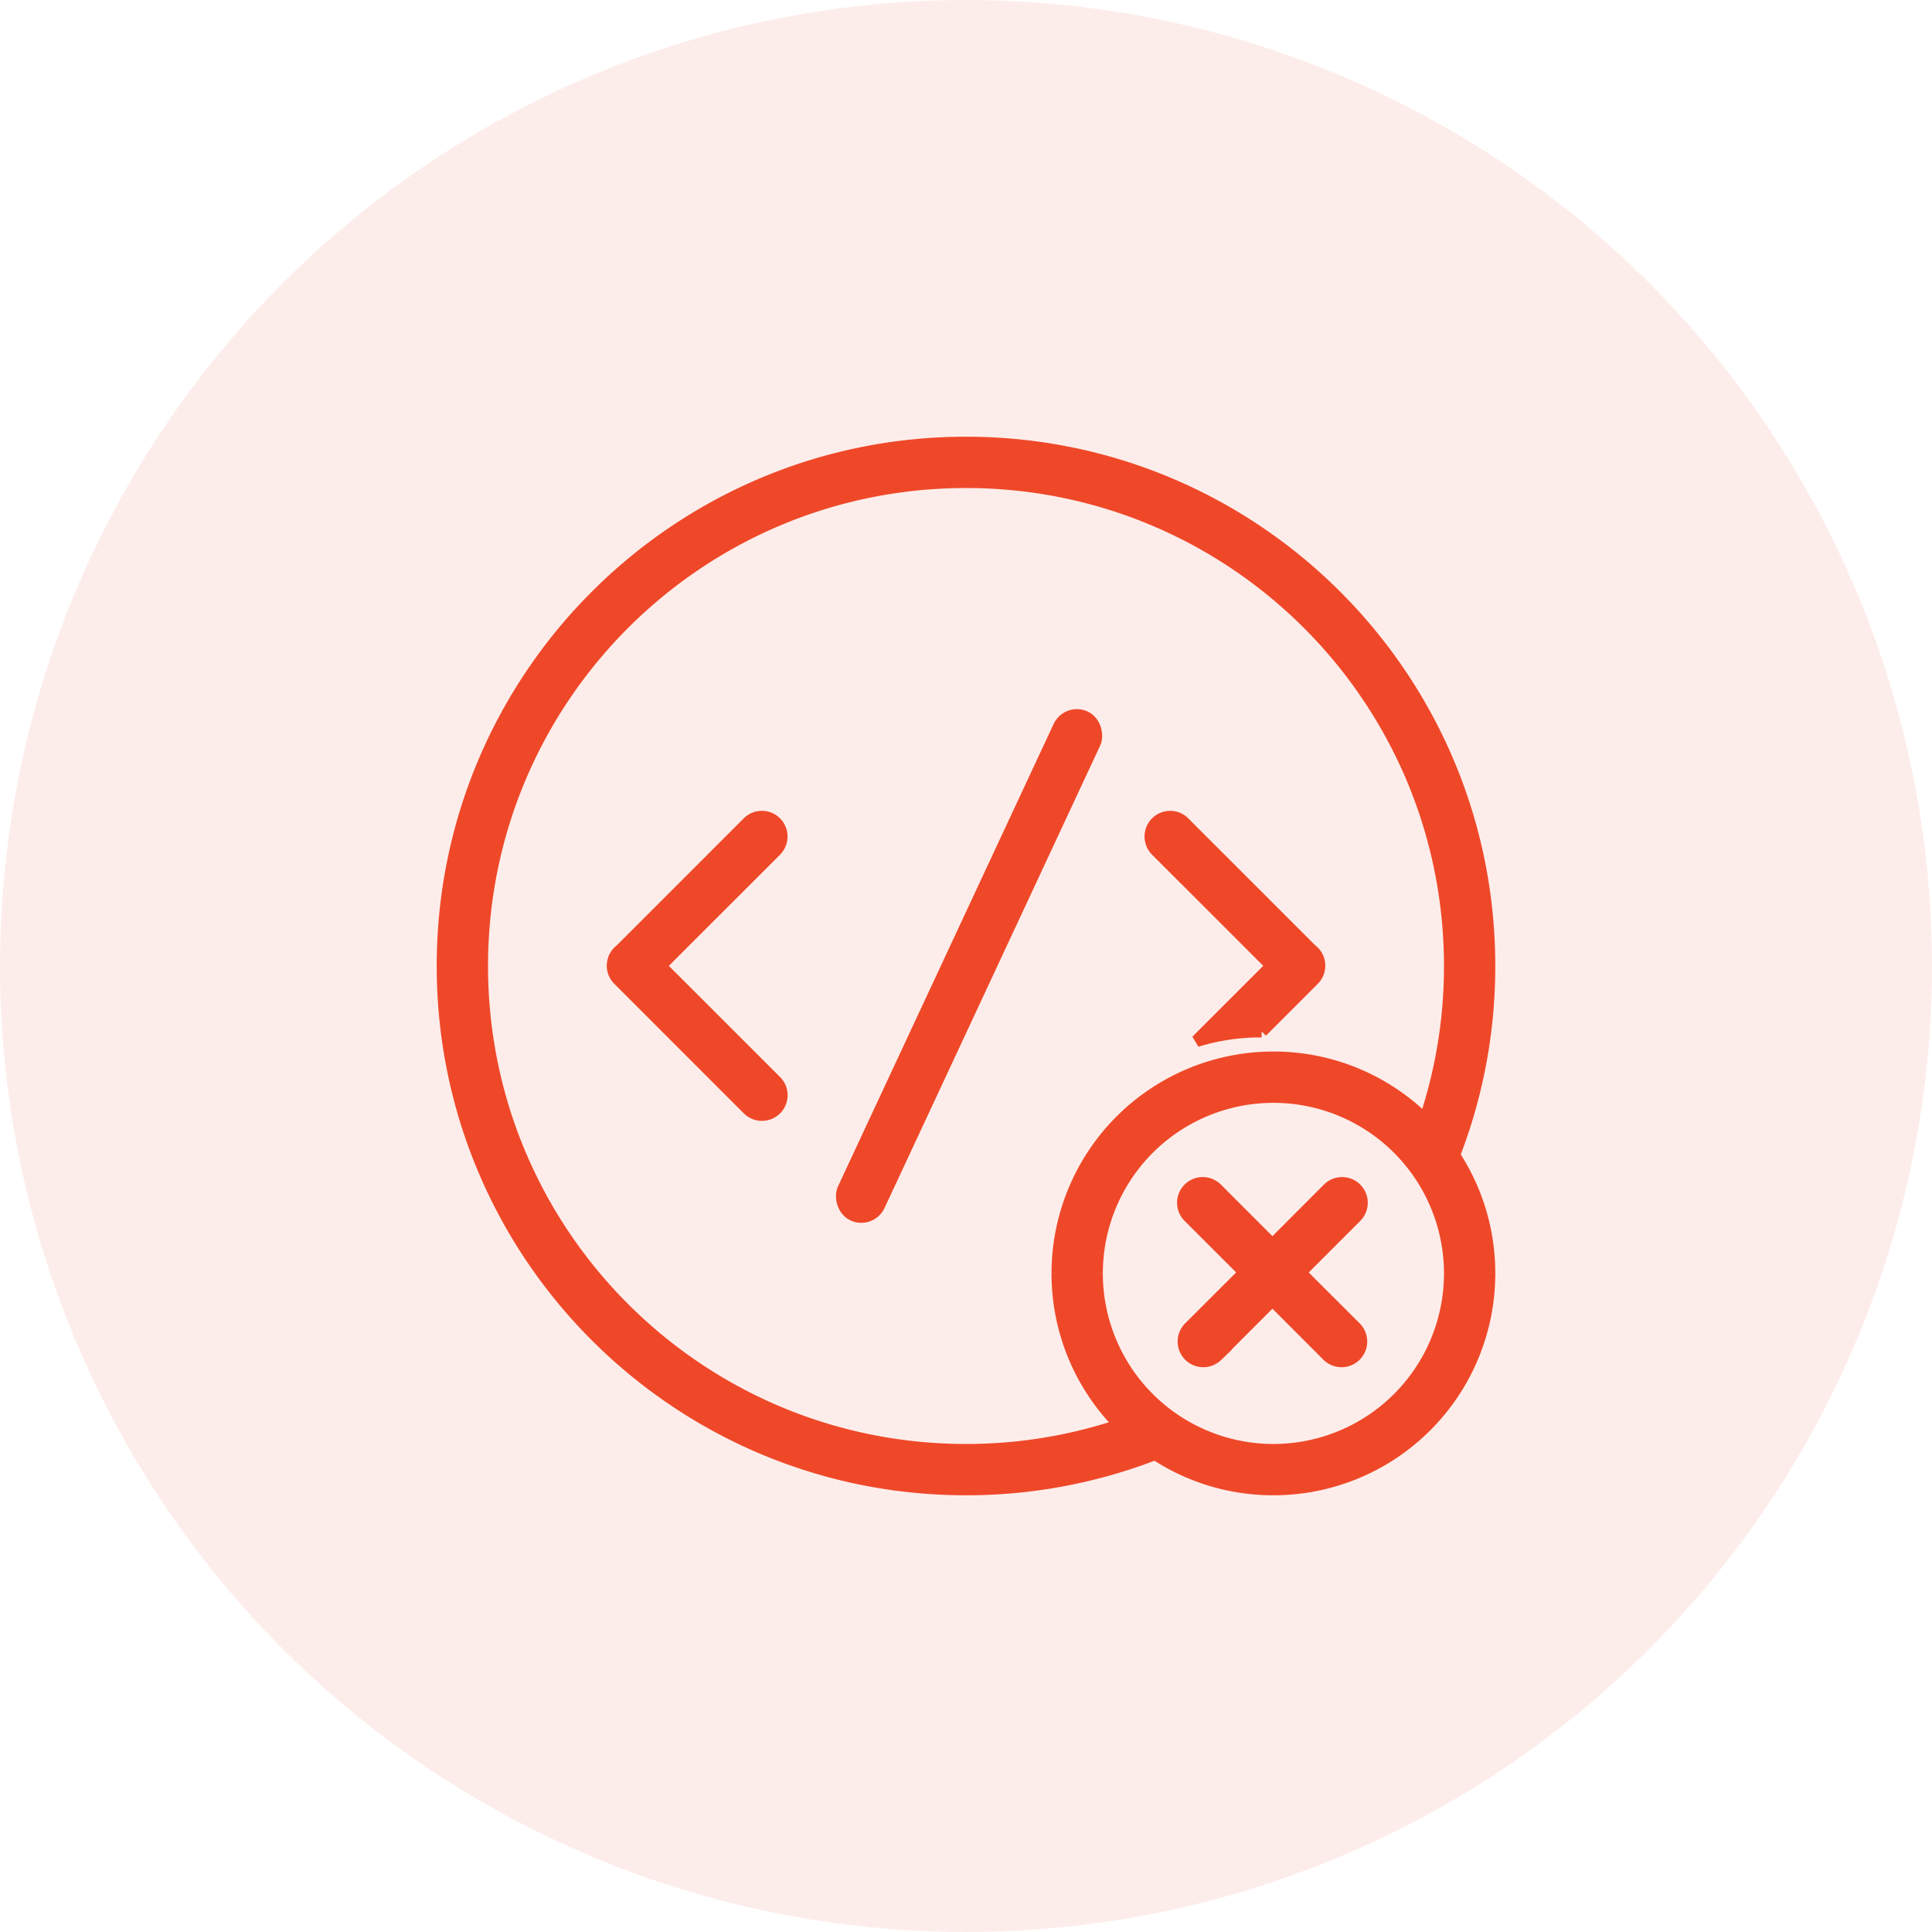 <svg fill="none" height="48" width="48" xmlns="http://www.w3.org/2000/svg"><g fill="#ef4829"><circle cx="24" cy="24" fill-opacity=".1" r="24"/><path clip-rule="evenodd" d="M36.124 28.7a5.362 5.362 0 0 1-7.425 7.425c-1.498.58-3.092.877-4.699.875-7.18 0-13-5.82-13-13s5.82-13 13-13 13 5.82 13 13c0 1.657-.31 3.242-.875 4.7zm-.72-.879A12.01 12.01 0 0 0 36.026 24c0-6.641-5.384-12.025-12.025-12.025S11.975 17.359 11.975 24 17.359 36.025 24 36.025c1.336 0 2.62-.218 3.821-.62a5.362 5.362 0 0 1 7.584-7.584zm-3.767 8.204a4.387 4.387 0 1 0 0-8.775 4.387 4.387 0 0 0 0 8.775z" fill-rule="evenodd"/><path d="m36.124 28.7-.14-.055-.027.072.042.065zM37 31.637h-.15zm-8.3 4.486.082-.125-.065-.042-.072.028zM24 37v-.15zm11.405-9.179-.106.107.172.17.076-.23zm.62-3.821h-.15zm-8.204 11.405.048.142.228-.076-.169-.172zm-1.546-3.768h.15zm9.724-2.855a5.18 5.18 0 0 1 .851 2.855h.3a5.487 5.487 0 0 0-.9-3.02zm.851 2.856a5.212 5.212 0 0 1-5.213 5.212v.3a5.512 5.512 0 0 0 5.513-5.513zm-5.213 5.212a5.187 5.187 0 0 1-2.855-.851l-.165.25c.868.57 1.906.901 3.02.901zm-2.992-.865A12.818 12.818 0 0 1 24 36.85v.3a13.118 13.118 0 0 0 4.754-.886zM24 36.85c-7.097 0-12.85-5.753-12.85-12.85h-.3c0 7.262 5.888 13.15 13.15 13.15zM11.15 24c0-7.097 5.753-12.85 12.85-12.85v-.3c-7.262 0-13.15 5.888-13.15 13.15zM24 11.15c7.097 0 12.85 5.753 12.85 12.85h.3c0-7.262-5.888-13.15-13.15-13.15zM36.85 24c0 1.639-.306 3.205-.865 4.645l.28.109A13.14 13.14 0 0 0 37.15 24zm-1.303 3.869c.417-1.247.63-2.554.628-3.87l-.3.001a11.858 11.858 0 0 1-.612 3.774zM36.175 24c0-6.724-5.45-12.175-12.175-12.175v.3c6.559 0 11.875 5.316 11.875 11.875zM24 11.825c-6.724 0-12.175 5.45-12.175 12.175h.3c0-6.559 5.317-11.875 11.875-11.875zM11.825 24c0 6.724 5.45 12.175 12.175 12.175v-.3c-6.558 0-11.875-5.316-11.875-11.875zM24 36.175c1.352 0 2.653-.22 3.869-.628l-.095-.284a11.857 11.857 0 0 1-3.774.612zm3.928-.876a5.195 5.195 0 0 1-1.503-3.661h-.3a5.495 5.495 0 0 0 1.59 3.872zm-1.503-3.662a5.212 5.212 0 0 1 5.213-5.212v-.3a5.512 5.512 0 0 0-5.513 5.512zm5.213-5.212c1.427 0 2.72.573 3.662 1.503l.21-.213a5.495 5.495 0 0 0-3.872-1.59zm0 9.75a4.537 4.537 0 0 0 4.537-4.537h-.3a4.237 4.237 0 0 1-4.237 4.237zm4.537-4.537a4.537 4.537 0 0 0-4.537-4.538v.3a4.237 4.237 0 0 1 4.237 4.237zM31.638 27.1a4.537 4.537 0 0 0-4.538 4.537h.3a4.237 4.237 0 0 1 4.238-4.237zM27.1 31.637a4.537 4.537 0 0 0 4.537 4.538v-.3a4.237 4.237 0 0 1-4.237-4.237z"/><path clip-rule="evenodd" d="m31.613 30.924 1.379-1.38a.488.488 0 1 1 .69.69l-1.38 1.38 1.38 1.378a.488.488 0 0 1-.69.69l-1.379-1.38-1.379 1.38a.488.488 0 0 1-.69-.69l1.38-1.379-1.38-1.379a.488.488 0 1 1 .69-.69z" fill-rule="evenodd" stroke="#ef4829" stroke-width=".3"/><rect height="13.65" rx=".487" stroke="#ef4829" stroke-width=".3" transform="rotate(25 26.519 17.608)" width=".975" x="26.519" y="17.608"/><path clip-rule="evenodd" d="m16.405 23.996 2.87 2.87a.488.488 0 0 1-.69.689l-3.217-3.218a.488.488 0 0 1 .05-.733l3.172-3.172a.488.488 0 0 1 .69.69zm14.941 1.629 1.288-1.287a.488.488 0 0 0-.05-.734l-3.173-3.172a.488.488 0 0 0-.689.69l2.875 2.874-1.867 1.866a5.362 5.362 0 0 1 1.616-.237z" fill-rule="evenodd"/><path d="m19.275 26.866.106-.106zm-.69.689.106-.106zm-3.217-3.218-.106.106zm.05-.733.09.12.01-.007.007-.007zm3.172-3.172-.104-.108-.002.002zm.69.69.106.106.001-.002zm13.354 3.216-.106-.107zm-.05-.734-.107.106.008.007.008.007zm-3.173-3.172.106-.106-.001-.002zm-.689.69-.108.104.002.002zm2.875 2.874.106.106.106-.106-.106-.106zm-1.867 1.866-.106-.106.15.25zm-13.43-1.76 2.869 2.87.212-.213-2.87-2.869zm2.869 2.87a.338.338 0 0 1 0 .477l.212.212a.638.638 0 0 0 0-.902zm0 .477a.338.338 0 0 1-.478 0l-.212.212c.25.249.653.249.902 0zm-.478 0-3.217-3.218-.212.212 3.217 3.218zm-3.217-3.218a.338.338 0 0 1-.098-.262l-.3-.02a.637.637 0 0 0 .186.494zm-.098-.262a.337.337 0 0 1 .133-.246l-.181-.239a.637.637 0 0 0-.251.465zm.149-.26 3.172-3.17-.213-.213-3.172 3.172zm3.17-3.169a.338.338 0 0 1 .473.004l.212-.212a.637.637 0 0 0-.894-.008zm.473.004c.13.13.132.341.004.474l.215.208a.638.638 0 0 0-.007-.894zm.005.472L16.3 23.89l.212.212 2.875-2.874zm12.28 4.715 1.287-1.287-.212-.212-1.288 1.287zm1.287-1.287a.638.638 0 0 0 .185-.495l-.299.02a.337.337 0 0 1-.098.262zm.185-.495a.638.638 0 0 0-.251-.465l-.181.24a.337.337 0 0 1 .133.246zm-.236-.451-3.172-3.172-.212.212 3.172 3.172zm-3.173-3.174a.638.638 0 0 0-.894.008l.212.212c.13-.13.34-.132.473-.004zm-.894.008a.638.638 0 0 0-.007.894l.215-.208a.338.338 0 0 1 .004-.474zm-.006.896 2.875 2.874.212-.212-2.875-2.874zm2.875 2.662-1.867 1.866.212.212 1.867-1.866zm-1.717 2.116a5.214 5.214 0 0 1 1.571-.231l.002-.3a5.512 5.512 0 0 0-1.661.244z"/></g></svg>